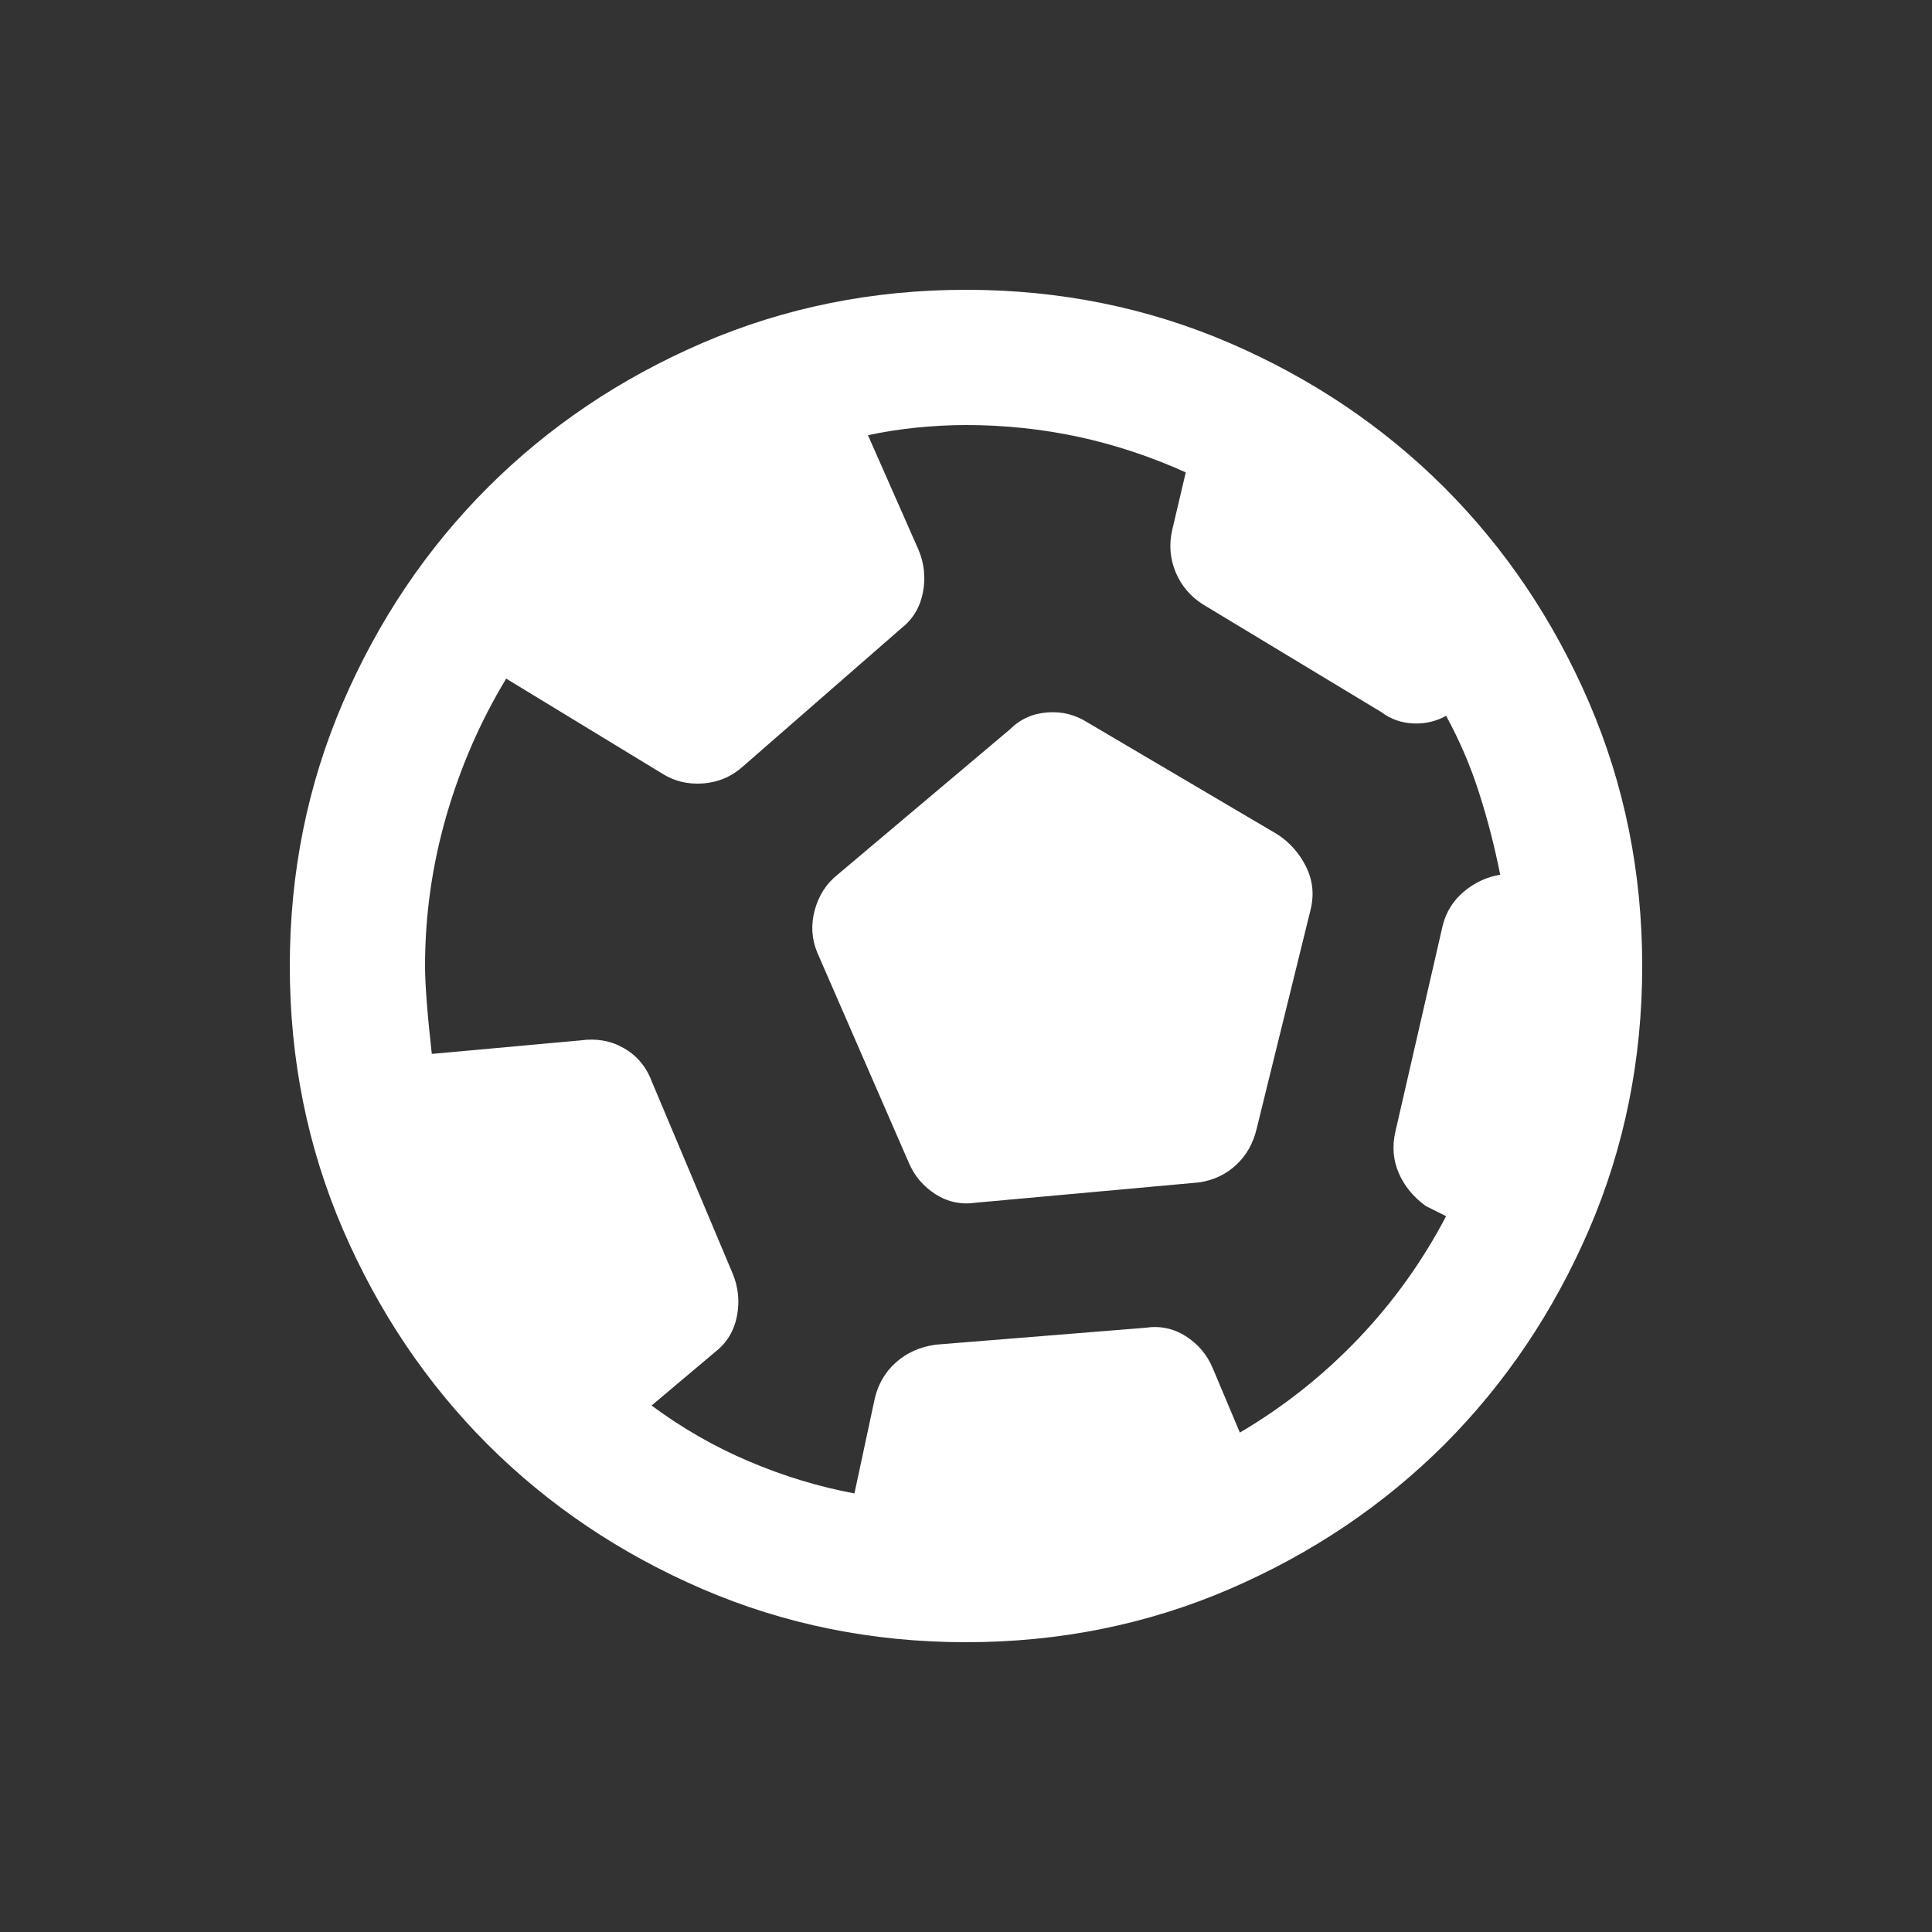 <svg width='20' height='20' viewBox='0 0 20 20' fill='none' xmlns='http://www.w3.org/2000/svg'><rect x="0" y="0" width="20" height="20" fill="#333333" stroke="none"/><path d='M8.845 15.46L9.055 14.48C9.09 14.328 9.163 14.203 9.274 14.104C9.385 14.005 9.522 13.943 9.685 13.92L11.855 13.745C12.007 13.722 12.147 13.751 12.275 13.832C12.403 13.914 12.497 14.025 12.555 14.165L12.835 14.83C13.29 14.562 13.698 14.238 14.06 13.859C14.422 13.48 14.725 13.057 14.97 12.59L14.76 12.485C14.632 12.392 14.538 12.278 14.48 12.144C14.422 12.01 14.41 11.867 14.445 11.715L14.935 9.58C14.97 9.44 15.043 9.323 15.154 9.23C15.265 9.137 15.39 9.078 15.53 9.055C15.472 8.763 15.399 8.48 15.311 8.206C15.224 7.932 15.11 7.667 14.97 7.41C14.865 7.468 14.751 7.495 14.629 7.489C14.506 7.483 14.398 7.445 14.305 7.375L12.45 6.255C12.322 6.173 12.228 6.062 12.17 5.923C12.112 5.782 12.1 5.637 12.135 5.485L12.275 4.89C11.913 4.727 11.543 4.604 11.164 4.522C10.785 4.441 10.397 4.4 10 4.4C9.837 4.4 9.668 4.409 9.492 4.426C9.318 4.444 9.148 4.47 8.985 4.505L9.51 5.695C9.568 5.835 9.583 5.981 9.554 6.133C9.525 6.284 9.452 6.407 9.335 6.5L7.69 7.935C7.573 8.04 7.436 8.098 7.279 8.11C7.121 8.122 6.978 8.087 6.85 8.005L5.24 7.025C4.972 7.468 4.765 7.944 4.619 8.451C4.473 8.959 4.4 9.475 4.4 10C4.4 10.187 4.423 10.49 4.47 10.91L6.01 10.77C6.173 10.747 6.322 10.773 6.456 10.849C6.59 10.925 6.687 11.038 6.745 11.19L7.585 13.185C7.643 13.325 7.658 13.471 7.629 13.623C7.6 13.774 7.527 13.897 7.41 13.99L6.745 14.55C7.06 14.783 7.395 14.976 7.751 15.127C8.107 15.279 8.472 15.39 8.845 15.46ZM10.105 12.45C9.953 12.473 9.813 12.444 9.685 12.363C9.557 12.281 9.463 12.17 9.405 12.03L8.46 9.86C8.402 9.72 8.393 9.574 8.434 9.422C8.475 9.271 8.553 9.148 8.67 9.055L10.455 7.55C10.56 7.445 10.688 7.387 10.84 7.375C10.992 7.363 11.132 7.398 11.26 7.48L13.22 8.635C13.348 8.717 13.447 8.828 13.518 8.967C13.588 9.107 13.605 9.253 13.57 9.405L13.01 11.68C12.975 11.832 12.905 11.957 12.8 12.056C12.695 12.155 12.567 12.217 12.415 12.24L10.105 12.45ZM10 17C9.032 17 8.122 16.816 7.27 16.449C6.418 16.081 5.678 15.582 5.048 14.953C4.418 14.322 3.919 13.582 3.551 12.73C3.184 11.878 3 10.968 3 10C3 9.032 3.184 8.122 3.551 7.27C3.919 6.418 4.418 5.678 5.048 5.048C5.678 4.418 6.418 3.919 7.27 3.551C8.122 3.184 9.032 3 10 3C10.968 3 11.878 3.184 12.73 3.551C13.582 3.919 14.322 4.418 14.953 5.048C15.582 5.678 16.081 6.418 16.449 7.27C16.816 8.122 17 9.032 17 10C17 10.968 16.816 11.878 16.449 12.73C16.081 13.582 15.582 14.322 14.953 14.953C14.322 15.582 13.582 16.081 12.73 16.449C11.878 16.816 10.968 17 10 17Z' fill='white'/></svg>
